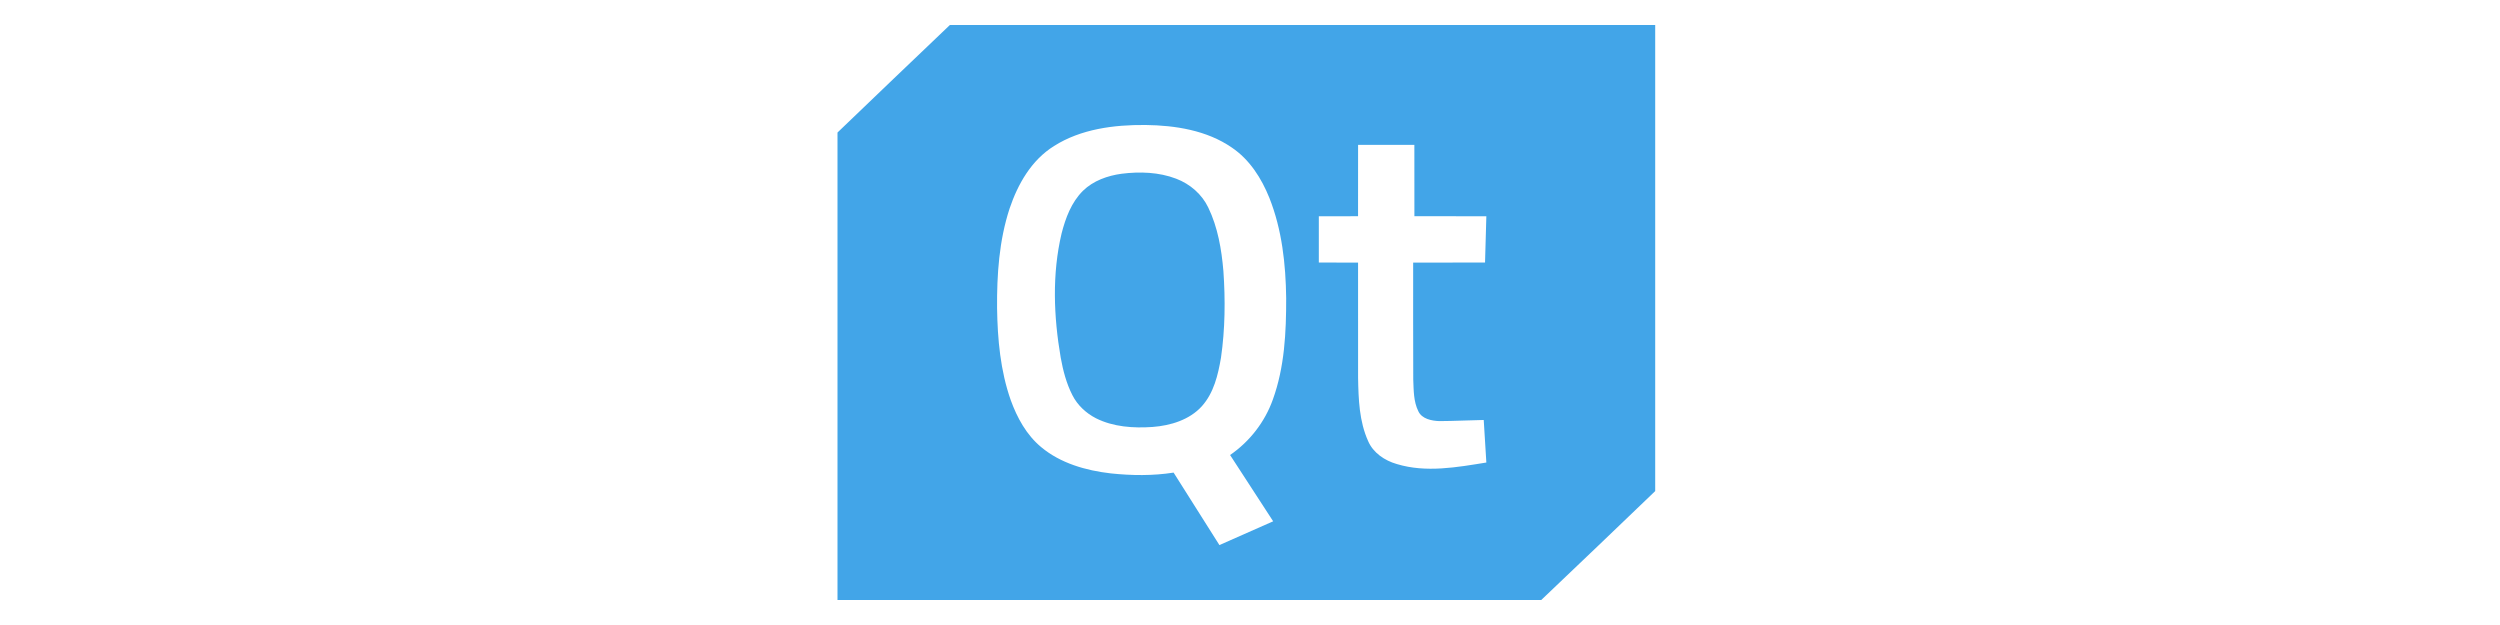 <?xml version="1.0" encoding="UTF-8"?>
<svg width="200px" height="50px" viewBox="0 0 200 50" version="1.1" xmlns="http://www.w3.org/2000/svg" xmlns:xlink="http://www.w3.org/1999/xlink">
    <!-- Generator: Sketch 42 (36781) - http://www.bohemiancoding.com/sketch -->
    <title>qt</title>
    <desc>Created with Sketch.</desc>
    <defs></defs>
    <g id="git.com" stroke="none" stroke-width="1" fill="none" fill-rule="evenodd">
        <g id="qt" fill-rule="nonzero" fill="#42A5E8">
            <path d="M75.991,2 L132.416,2 L132.416,39.287 C129.386,42.2 126.346,45.104 123.299,48 L67,48 L67,10.602 C69.985,7.724 72.995,4.867 75.991,2 Z M108.647,11.592 C108.642,13.495 108.648,15.396 108.644,17.298 C107.598,17.302 106.553,17.297 105.506,17.301 C105.503,18.536 105.503,19.77 105.506,21.004 C106.553,21.008 107.599,21.004 108.645,21.007 C108.647,24.083 108.644,27.158 108.647,30.234 C108.678,31.937 108.736,33.702 109.451,35.288 C109.85,36.22 110.768,36.846 111.752,37.126 C114.088,37.834 116.556,37.381 118.908,37.002 C118.84,35.868 118.771,34.732 118.698,33.598 C117.516,33.618 116.335,33.684 115.153,33.688 C114.526,33.668 113.755,33.512 113.469,32.904 C113.077,32.116 113.097,31.215 113.06,30.361 C113.043,27.243 113.057,24.125 113.053,21.007 C114.97,21.002 116.886,21.008 118.803,21.004 C118.84,19.769 118.875,18.534 118.908,17.299 C116.989,17.298 115.071,17.301 113.152,17.298 C113.148,15.396 113.154,13.495 113.149,11.592 C111.648,11.591 110.148,11.591 108.647,11.592 Z M84.327,11.679 C82.502,12.813 81.421,14.744 80.768,16.679 C79.925,19.252 79.746,21.975 79.766,24.657 C79.804,27.137 80.028,29.653 80.861,32.017 C81.369,33.414 82.112,34.789 83.296,35.771 C84.836,37.059 86.871,37.643 88.868,37.872 C90.534,38.048 92.23,38.069 93.888,37.808 C95.115,39.738 96.331,41.674 97.553,43.606 C98.989,42.975 100.419,42.338 101.853,41.704 C100.712,39.932 99.548,38.173 98.407,36.401 C99.993,35.31 101.195,33.739 101.826,31.969 C102.769,29.368 102.898,26.578 102.894,23.848 C102.86,21.137 102.562,18.382 101.55,15.831 C100.924,14.278 99.985,12.775 98.541,11.802 C96.553,10.431 94.036,10.028 91.637,9.999 C89.118,9.977 86.469,10.321 84.327,11.679 Z M89.727,13.9 C91.184,13.718 92.713,13.767 94.092,14.295 C95.21,14.719 96.158,15.548 96.659,16.598 C97.428,18.19 97.723,19.947 97.872,21.682 C98.033,23.992 98.01,26.323 97.678,28.619 C97.444,29.985 97.111,31.425 96.145,32.502 C95.166,33.584 93.655,34.048 92.205,34.157 C90.676,34.264 89.063,34.157 87.682,33.463 C86.877,33.052 86.193,32.407 85.794,31.618 C85.309,30.672 85.043,29.639 84.856,28.605 C84.293,25.327 84.157,21.935 84.927,18.675 C85.244,17.446 85.706,16.184 86.643,15.257 C87.459,14.463 88.594,14.054 89.727,13.9 Z" id="Combined-Shape"></path>
        </g>
    </g>
</svg>